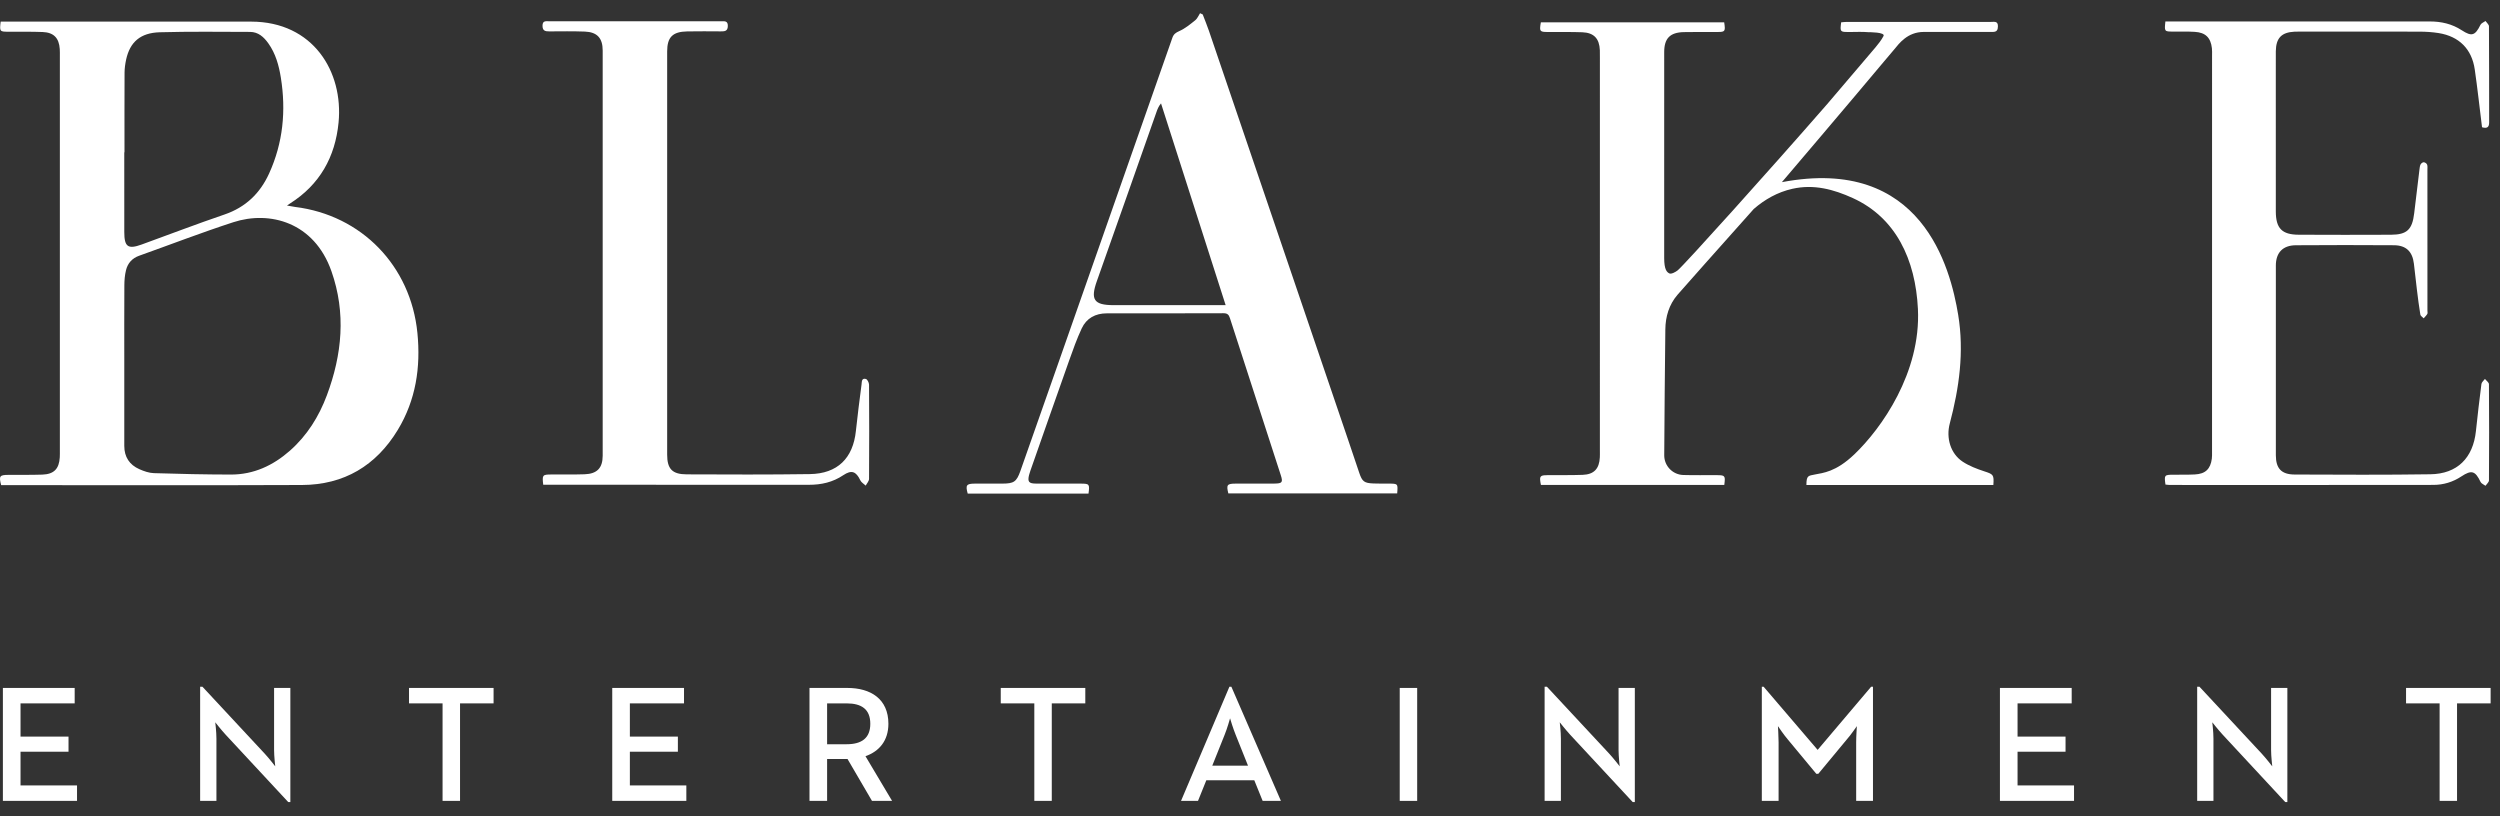 <svg class="logo-bla" viewBox="0 0 147 48" version="1.1" xmlns="http://www.w3.org/2000/svg" xmlns:xlink="http://www.w3.org/1999/xlink">
  <rect x="0" y="0" width="147" height="48" fill="#333333" stroke="none"/>
  <g fill="#fff">
    <path d="M141.476,41.359 L143.449,41.359 L143.449,47.091 L144.474,47.091 L144.474,41.359 L146.448,41.359 L146.448,40.451 L141.476,40.451 L141.476,41.359"></path>
    <path d="M109.143,47.091 L110.131,47.091 L110.131,40.381 L110.022,40.381 L106.877,44.093 L103.702,40.381 L103.595,40.381 L103.595,47.091 L104.581,47.091 L104.581,43.644 C104.581,43.283 104.543,42.716 104.543,42.697 C104.571,42.735 104.884,43.205 105.128,43.487 L106.798,45.499 L106.917,45.499 L108.586,43.487 C108.85,43.194 109.163,42.716 109.183,42.697 C109.183,42.716 109.143,43.283 109.143,43.644 L109.143,47.091"></path>
    <path d="M134.371,47.16 L134.497,47.16 L134.497,40.451 L133.54,40.451 L133.54,44.103 C133.54,44.474 133.609,45.061 133.609,45.061 C133.609,45.061 133.247,44.591 132.994,44.319 L129.33,40.381 L129.194,40.381 L129.194,47.091 L130.151,47.091 L130.151,43.43 C130.151,43.02 130.082,42.471 130.082,42.471 C130.082,42.471 130.444,42.931 130.708,43.215 L134.371,47.16"></path>
    <path d="M130.056,26.969 C129.977,27.577 129.678,27.866 129.064,27.897 C128.639,27.919 128.212,27.91 127.786,27.913 C127.264,27.918 127.251,27.933 127.329,28.492 C127.411,28.499 127.498,28.516 127.585,28.516 C132.752,28.517 137.919,28.52 143.085,28.512 C143.674,28.511 144.229,28.345 144.73,28.013 C145.331,27.615 145.547,27.689 145.856,28.336 C145.903,28.436 146.048,28.49 146.147,28.564 C146.218,28.459 146.351,28.354 146.351,28.246 C146.364,26.362 146.364,24.476 146.35,22.591 C146.349,22.487 146.197,22.384 146.115,22.281 C146.044,22.379 145.923,22.471 145.908,22.576 C145.789,23.497 145.683,24.42 145.585,25.344 C145.418,26.93 144.488,27.865 142.905,27.887 C140.245,27.927 137.584,27.913 134.923,27.902 C134.147,27.899 133.821,27.545 133.82,26.77 C133.815,23.051 133.815,19.331 133.82,15.613 C133.821,14.854 134.23,14.427 134.993,14.421 C136.917,14.407 138.841,14.407 140.766,14.42 C141.48,14.425 141.852,14.792 141.937,15.503 C141.999,16.015 142.051,16.529 142.115,17.041 C142.175,17.528 142.236,18.015 142.316,18.498 C142.33,18.58 142.445,18.644 142.512,18.718 C142.585,18.632 142.67,18.554 142.726,18.46 C142.755,18.412 142.733,18.334 142.733,18.269 C142.733,15.505 142.733,12.742 142.732,9.978 C142.732,9.875 142.748,9.763 142.712,9.673 C142.686,9.609 142.586,9.543 142.516,9.54 C142.454,9.537 142.362,9.607 142.33,9.669 C142.285,9.758 142.277,9.868 142.264,9.97 C142.159,10.828 142.055,11.686 141.954,12.544 C141.84,13.5 141.531,13.799 140.589,13.803 C138.781,13.811 136.971,13.811 135.163,13.802 C134.175,13.798 133.818,13.423 133.818,12.43 C133.817,9.744 133.818,7.057 133.817,4.371 C133.817,3.919 133.813,3.468 133.818,3.016 C133.828,2.238 134.15,1.902 134.914,1.863 C135.018,1.858 135.121,1.858 135.224,1.858 C137.575,1.858 139.926,1.854 142.277,1.861 C142.649,1.862 143.027,1.887 143.394,1.945 C144.595,2.138 145.343,2.883 145.516,4.085 C145.678,5.207 145.801,6.335 145.943,7.482 C146.229,7.566 146.363,7.492 146.362,7.201 C146.358,5.316 146.363,3.431 146.351,1.545 C146.35,1.442 146.218,1.339 146.148,1.235 C146.047,1.309 145.901,1.36 145.852,1.459 C145.54,2.092 145.342,2.166 144.751,1.779 C144.177,1.404 143.549,1.262 142.876,1.262 L127.765,1.262 L127.325,1.262 C127.263,1.854 127.264,1.854 127.776,1.858 C128.202,1.861 128.628,1.847 129.053,1.873 C129.683,1.91 129.99,2.214 130.06,2.835 C130.076,2.975 130.069,3.119 130.069,3.261 C130.069,11.034 130.069,18.809 130.068,26.583 C130.068,26.711 130.072,26.842 130.056,26.969"></path>
    <path d="M94.07,26.894 C94.038,27.562 93.727,27.897 93.064,27.921 C92.38,27.946 91.695,27.933 91.011,27.938 C90.656,27.941 90.546,27.972 90.559,28.207 C90.563,28.285 90.58,28.386 90.607,28.516 L101.388,28.516 C101.406,28.38 101.417,28.277 101.418,28.197 C101.419,27.959 101.314,27.94 100.947,27.938 C100.291,27.935 99.633,27.949 98.977,27.93 C98.351,27.912 97.853,27.393 97.857,26.767 C97.873,24.301 97.892,21.835 97.922,19.371 C97.931,18.616 98.137,17.914 98.64,17.33 C99.156,16.734 100.986,14.684 103.121,12.288 C103.77,11.726 104.516,11.299 105.393,11.101 C106.654,10.818 107.814,11.132 108.946,11.647 C111.478,12.8 112.632,15.261 112.774,18.17 C112.957,21.912 110.628,25.196 109.034,26.717 C107.936,27.765 107.183,27.804 106.719,27.9 C106.333,27.979 106.217,27.946 106.217,28.518 L117.209,28.518 C117.253,27.911 117.209,27.887 116.667,27.711 C116.23,27.568 115.787,27.397 115.406,27.147 C114.684,26.671 114.424,25.743 114.645,24.908 C115.202,22.81 115.499,20.69 115.142,18.518 C114.687,15.746 113.001,9.147 104.775,10.711 C105.033,10.407 108.789,5.996 110.775,3.621 C111.008,3.348 111.219,3.1 111.38,2.906 C111.658,2.57 112.154,1.878 113.117,1.878 L117.169,1.878 C117.406,1.878 117.475,1.771 117.478,1.548 L117.478,1.547 C117.483,1.222 117.255,1.289 117.075,1.288 C114.247,1.286 111.418,1.286 108.589,1.288 C108.477,1.288 108.365,1.305 108.26,1.313 C108.242,1.452 108.23,1.556 108.228,1.635 C108.225,1.873 108.326,1.881 108.704,1.883 C109.092,1.885 109.481,1.857 109.866,1.893 C109.868,1.893 110.9,1.884 110.746,2.128 C110.625,2.358 110.443,2.591 110.279,2.785 C109.335,3.896 108.389,5.004 107.444,6.115 C103.978,10.093 99.055,15.557 98.653,15.892 C98.524,15.998 98.269,16.132 98.158,16.077 C98.011,16.004 97.854,15.855 97.854,15.169 C97.854,11.135 97.854,7.1 97.855,3.066 C97.855,2.258 98.192,1.909 99.004,1.888 C99.65,1.872 100.297,1.885 100.942,1.883 C101.317,1.882 101.422,1.866 101.418,1.631 C101.417,1.553 101.403,1.45 101.383,1.315 L90.602,1.315 C90.579,1.448 90.562,1.549 90.56,1.627 C90.549,1.861 90.657,1.881 91.027,1.883 C91.699,1.887 92.371,1.872 93.042,1.897 C93.723,1.924 94.042,2.267 94.071,2.95 C94.077,3.105 94.074,3.261 94.074,3.416 C94.074,11.112 94.073,18.81 94.073,26.506 C94.073,26.636 94.077,26.765 94.07,26.894"></path>
    <path d="M121.953,46.183 L118.632,46.183 L118.632,44.201 L121.454,44.201 L121.454,43.312 L118.632,43.312 L118.632,41.359 L121.815,41.359 L121.815,40.451 L117.596,40.451 L117.596,47.091 L121.953,47.091 L121.953,46.183"></path>
    <path d="M7.32,8.956 C7.32,7.394 7.316,5.832 7.324,4.27 C7.326,4.014 7.362,3.755 7.416,3.504 C7.641,2.474 8.252,1.929 9.398,1.897 C11.165,1.848 12.935,1.871 14.703,1.876 C15.186,1.878 15.512,2.175 15.777,2.547 C16.21,3.152 16.4,3.852 16.514,4.566 C16.825,6.506 16.646,8.397 15.824,10.2 C15.291,11.369 14.444,12.188 13.199,12.613 C11.565,13.17 9.951,13.789 8.326,14.379 C7.524,14.67 7.308,14.514 7.308,13.642 C7.307,12.08 7.307,10.518 7.307,8.956 L7.32,8.956 L7.32,8.956 L7.32,8.956 Z M19.487,15.943 C20.355,18.408 20.116,20.846 19.219,23.246 C18.752,24.494 18.058,25.608 17.049,26.499 C16.058,27.373 14.914,27.906 13.575,27.904 C12.066,27.902 10.556,27.868 9.048,27.821 C8.762,27.812 8.464,27.707 8.197,27.589 C7.611,27.331 7.307,26.867 7.308,26.217 C7.309,24.591 7.308,22.964 7.308,21.337 C7.307,19.814 7.303,18.291 7.312,16.768 C7.314,16.473 7.339,16.173 7.409,15.888 C7.509,15.478 7.768,15.185 8.18,15.038 C10.026,14.379 11.855,13.673 13.718,13.067 C15.852,12.372 18.47,13.056 19.487,15.943 L19.487,15.943 L19.487,15.943 Z M3.515,26.895 C3.475,27.568 3.172,27.883 2.494,27.907 C1.823,27.93 1.152,27.918 0.48,27.923 C-0.023,27.926 -0.073,27.995 0.068,28.526 L0.516,28.526 C6.263,28.526 12.01,28.542 17.756,28.518 C20.227,28.508 22.113,27.384 23.39,25.278 C24.451,23.524 24.744,21.604 24.544,19.58 C24.156,15.642 21.266,12.651 17.349,12.168 C17.22,12.151 17.092,12.123 16.875,12.086 C16.987,12.009 17.019,11.988 17.05,11.967 C18.801,10.858 19.711,9.232 19.908,7.203 C20.196,4.221 18.42,1.276 14.766,1.271 C10.014,1.267 5.262,1.27 0.509,1.27 L0.04,1.27 C-0.031,1.844 -0.016,1.863 0.461,1.866 C1.146,1.871 1.831,1.855 2.514,1.883 C3.163,1.91 3.471,2.238 3.514,2.882 C3.523,3.023 3.52,3.165 3.52,3.308 L3.52,26.469 C3.52,26.611 3.523,26.753 3.515,26.895 L3.515,26.895 L3.515,26.895 Z"></path>
    <path d="M32.298,1.846 C32.996,1.842 33.693,1.831 34.39,1.857 C35.112,1.885 35.438,2.242 35.438,2.968 C35.44,10.91 35.44,18.852 35.438,26.794 C35.437,27.516 35.109,27.862 34.377,27.887 C33.719,27.909 33.06,27.897 32.401,27.9 C31.899,27.903 31.874,27.933 31.942,28.503 L32.454,28.503 C37.491,28.503 42.528,28.502 47.566,28.506 C48.295,28.507 48.967,28.357 49.582,27.943 C50.075,27.613 50.337,27.717 50.587,28.243 C50.647,28.369 50.796,28.451 50.904,28.554 C50.972,28.423 51.098,28.292 51.1,28.161 C51.113,26.314 51.112,24.468 51.1,22.62 C51.099,22.503 51.002,22.307 50.913,22.283 C50.657,22.215 50.678,22.452 50.659,22.606 C50.544,23.514 50.421,24.422 50.327,25.333 C50.162,26.944 49.245,27.853 47.62,27.877 C45.205,27.913 42.789,27.902 40.374,27.892 C39.528,27.889 39.229,27.572 39.229,26.734 C39.226,18.831 39.226,10.927 39.229,3.024 C39.229,2.181 39.553,1.863 40.41,1.847 C41.068,1.835 41.727,1.841 42.386,1.845 C42.612,1.847 42.791,1.835 42.796,1.528 C42.802,1.218 42.607,1.249 42.411,1.249 C39.04,1.249 35.669,1.248 32.298,1.25 C32.112,1.25 31.898,1.196 31.9,1.516 C31.901,1.812 32.061,1.847 32.298,1.846"></path>
    <path d="M4.391,41.359 L4.391,40.451 L0.17,40.451 L0.17,47.091 L4.529,47.091 L4.529,46.183 L1.207,46.183 L1.207,44.201 L4.029,44.201 L4.029,43.312 L1.207,43.312 L1.207,41.359 L4.391,41.359"></path>
    <path d="M51.174,42.56 C51.174,43.4 50.665,43.761 49.786,43.761 L48.634,43.761 L48.634,41.359 L49.786,41.359 C50.656,41.359 51.174,41.701 51.174,42.56 L51.174,42.56 L51.174,42.56 Z M47.598,40.451 L47.598,47.091 L48.634,47.091 L48.634,44.631 L49.835,44.631 L51.272,47.091 L52.454,47.091 L50.89,44.465 C51.701,44.18 52.238,43.547 52.238,42.56 C52.238,41.095 51.193,40.451 49.825,40.451 L47.598,40.451 L47.598,40.451 L47.598,40.451 Z"></path>
    <path d="M27.05,47.091 L27.05,41.359 L29.022,41.359 L29.022,40.451 L24.05,40.451 L24.05,41.359 L26.023,41.359 L26.023,47.091 L27.05,47.091"></path>
    <path d="M40.22,41.359 L40.22,40.451 L36,40.451 L36,47.091 L40.357,47.091 L40.357,46.183 L37.036,46.183 L37.036,44.201 L39.859,44.201 L39.859,43.312 L37.036,43.312 L37.036,41.359 L40.22,41.359"></path>
    <path d="M16.947,47.16 L17.073,47.16 L17.073,40.451 L16.116,40.451 L16.116,44.103 C16.116,44.474 16.184,45.061 16.184,45.061 C16.184,45.061 15.823,44.591 15.569,44.319 L11.905,40.381 L11.768,40.381 L11.768,47.091 L12.726,47.091 L12.726,43.43 C12.726,43.02 12.657,42.471 12.657,42.471 C12.657,42.471 13.018,42.931 13.282,43.215 L16.947,47.16"></path>
    <path d="M64.496,16.527 C65.67,13.224 66.828,9.915 67.993,6.608 C68.055,6.43 68.118,6.255 68.268,6.079 C69.527,10.008 70.785,13.937 72.068,17.943 L71.599,17.943 C69.559,17.943 67.518,17.944 65.478,17.943 C64.318,17.941 64.109,17.618 64.496,16.527 L64.496,16.527 L64.496,16.527 Z M64.004,29.025 C64.079,28.47 64.056,28.439 63.569,28.437 C62.678,28.435 61.786,28.441 60.895,28.434 C60.493,28.431 60.414,28.319 60.508,27.933 C60.53,27.846 60.558,27.76 60.588,27.675 C61.344,25.521 62.096,23.367 62.86,21.216 C63.088,20.573 63.317,19.927 63.605,19.31 C63.886,18.709 64.41,18.425 65.079,18.425 C67.366,18.424 69.652,18.427 71.939,18.418 C72.163,18.417 72.253,18.498 72.318,18.701 C73.311,21.78 74.312,24.858 75.309,27.937 C75.446,28.36 75.398,28.429 74.937,28.434 C74.174,28.441 73.412,28.435 72.65,28.437 C72.152,28.439 72.102,28.508 72.225,29.01 L82.155,29.01 C82.2,28.439 82.2,28.439 81.656,28.436 C81.359,28.435 81.061,28.44 80.765,28.428 C80.215,28.408 80.097,28.314 79.925,27.806 C79.7,27.134 79.474,26.461 79.245,25.79 C76.524,17.795 73.804,9.799 71.082,1.804 C70.972,1.482 70.841,1.168 70.72,0.85 C70.668,0.824 70.616,0.8 70.563,0.776 C70.471,0.916 70.407,1.089 70.284,1.188 C69.988,1.426 69.686,1.676 69.344,1.827 C69.133,1.921 69.011,2.006 68.936,2.22 C66.678,8.67 64.415,15.118 62.153,21.566 C61.435,23.61 60.722,25.655 59.998,27.697 C59.771,28.334 59.614,28.433 58.943,28.436 C58.4,28.438 57.858,28.435 57.315,28.437 C56.824,28.44 56.763,28.526 56.902,29.025 L64.004,29.025 L64.004,29.025 L64.004,29.025 Z"></path>
    <path d="M61.844,47.091 L61.844,41.359 L63.816,41.359 L63.816,40.451 L58.844,40.451 L58.844,41.359 L60.818,41.359 L60.818,47.091 L61.844,47.091"></path>
    <path d="M72.66,43.215 L73.383,45.021 L71.282,45.021 L72.005,43.215 C72.162,42.833 72.319,42.267 72.328,42.237 C72.337,42.286 72.514,42.853 72.66,43.215 L72.66,43.215 L72.66,43.215 Z M69.445,47.091 L70.443,47.091 L70.931,45.881 L73.753,45.881 L74.243,47.091 L75.317,47.091 L72.405,40.381 L72.289,40.381 L69.445,47.091 L69.445,47.091 L69.445,47.091 Z"></path>
    <path d="M82.304,40.451 L83.33,40.451 L83.33,47.092 L82.304,47.092 L82.304,40.451 L82.304,40.451 Z"></path>
    <path d="M96.002,47.16 L96.128,47.16 L96.128,40.451 L95.171,40.451 L95.171,44.103 C95.171,44.474 95.239,45.061 95.239,45.061 C95.239,45.061 94.878,44.591 94.625,44.319 L90.96,40.381 L90.823,40.381 L90.823,47.091 L91.781,47.091 L91.781,43.43 C91.781,43.02 91.713,42.471 91.713,42.471 C91.713,42.471 92.075,42.931 92.338,43.215 L96.002,47.16"></path>
  </g>
</svg>